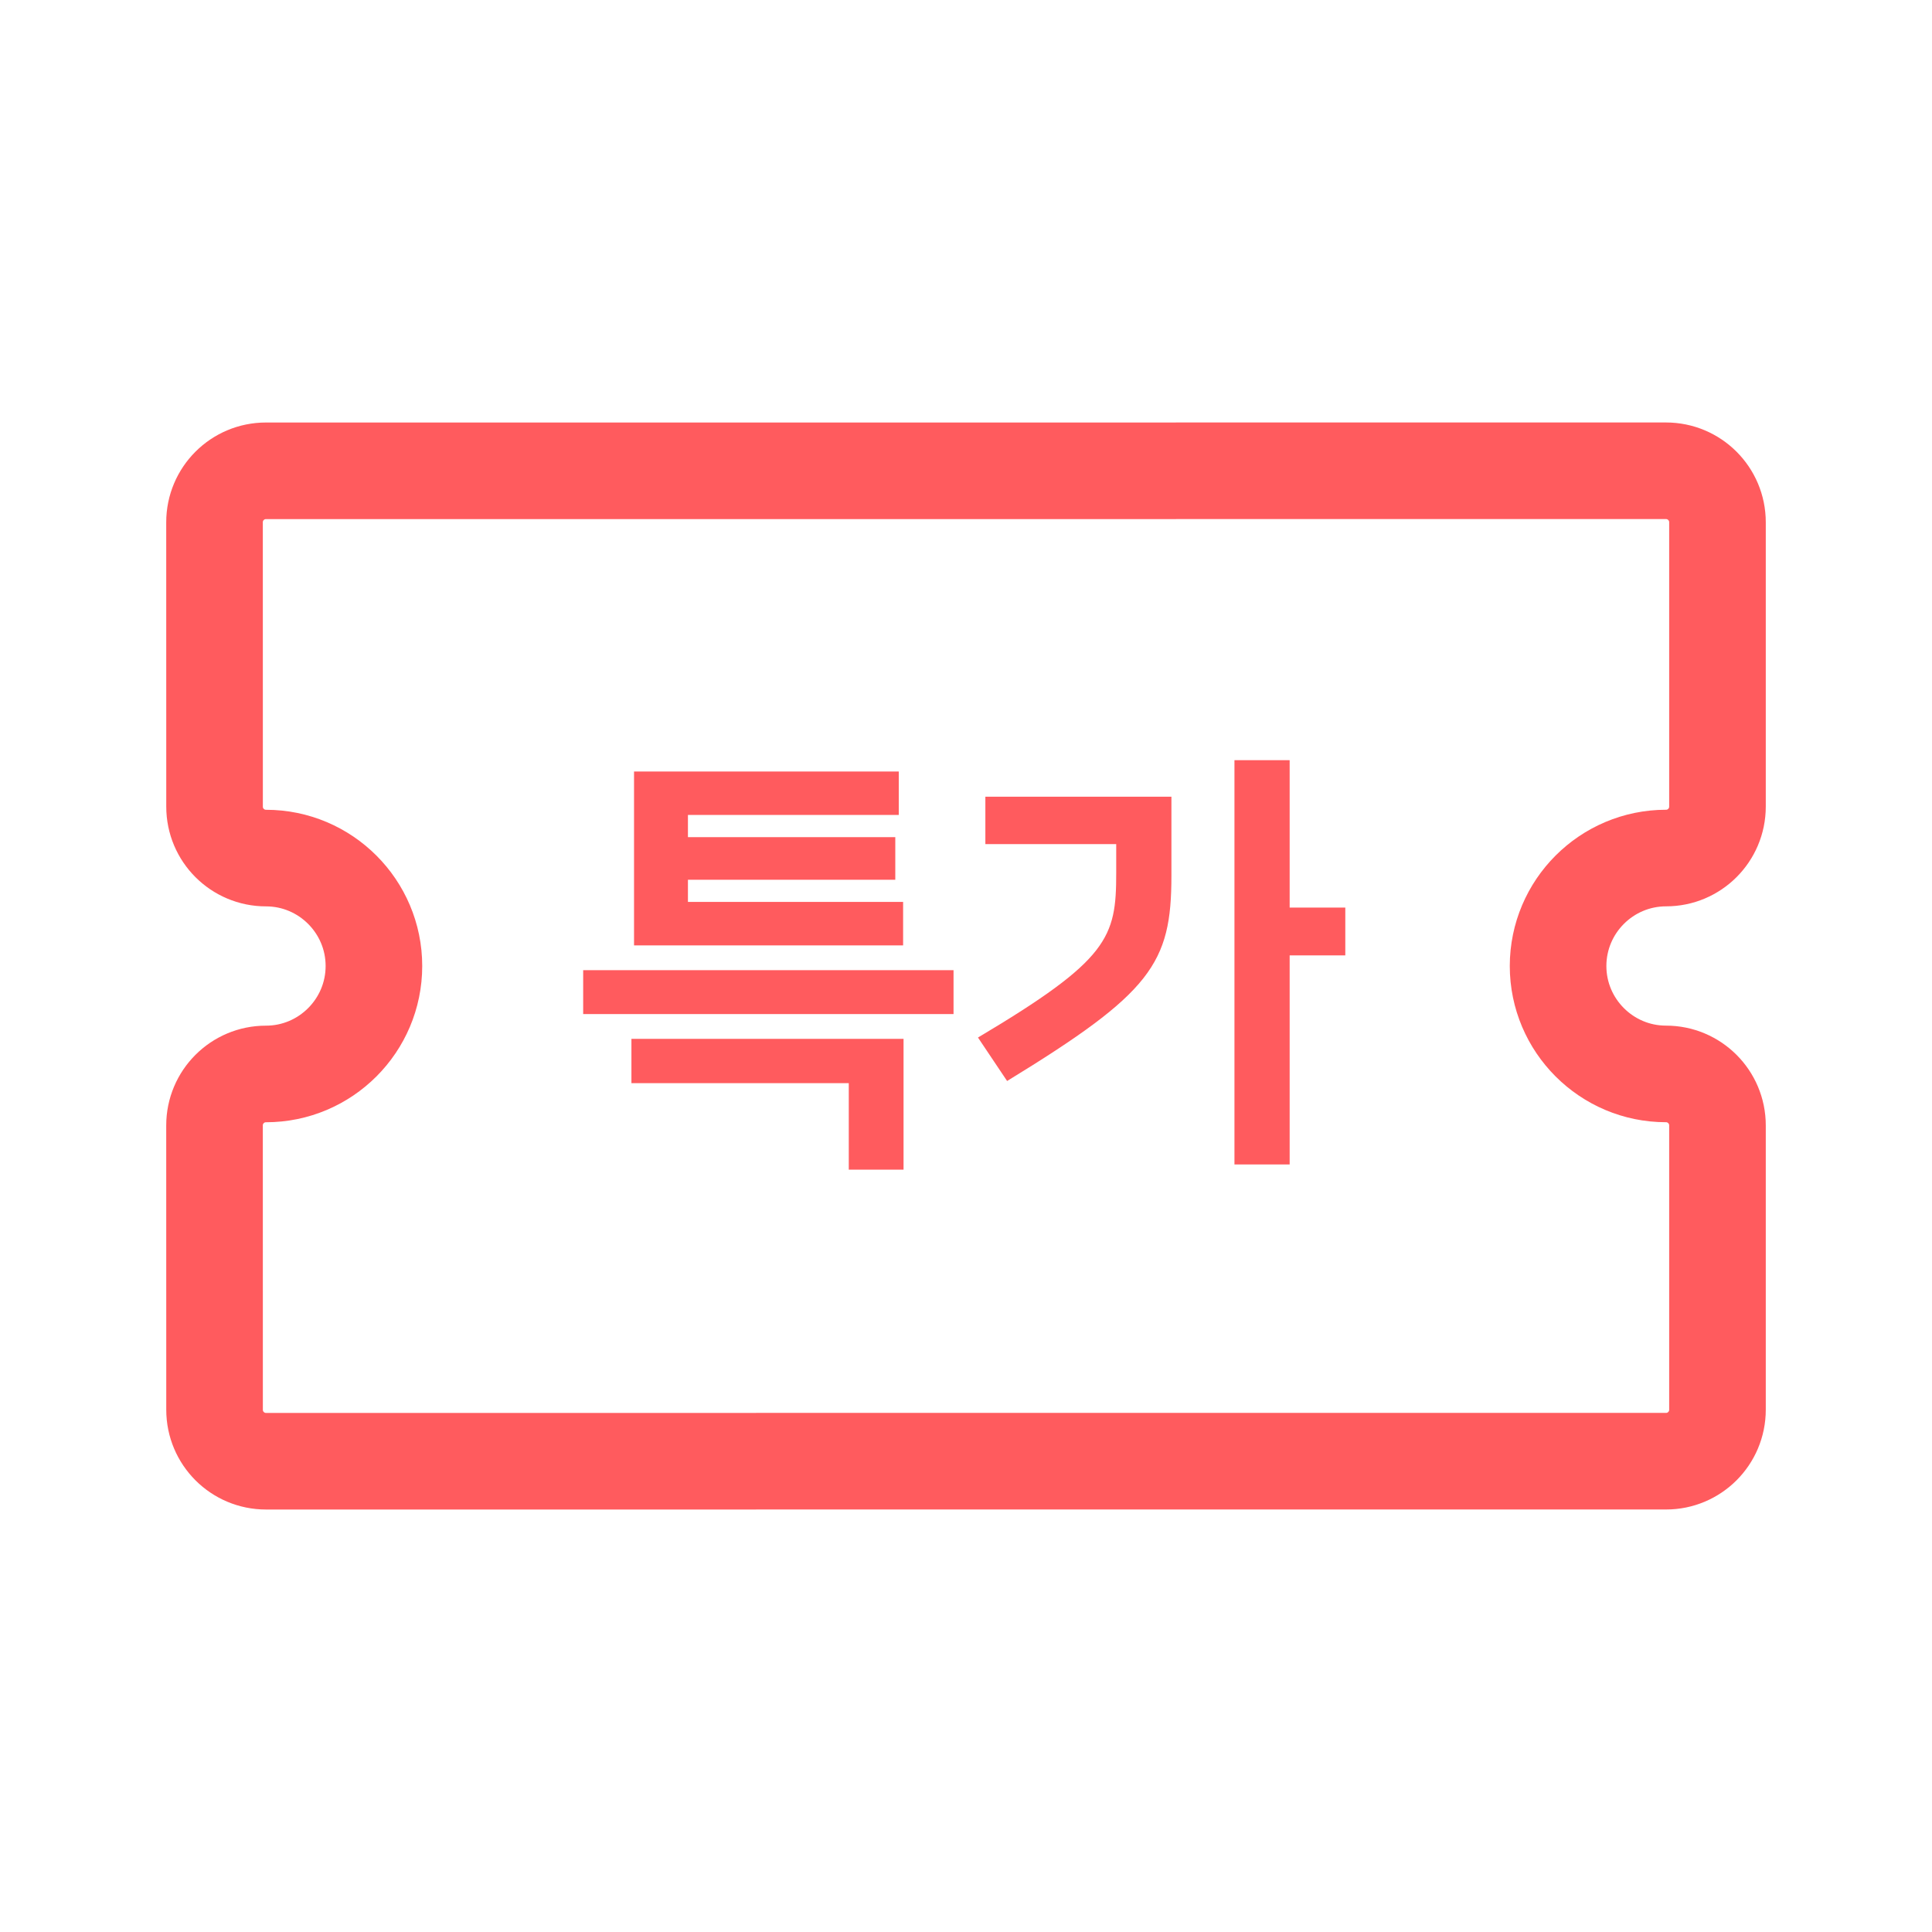 <?xml version="1.0" encoding="UTF-8"?>
<svg width="40px" height="40px" viewBox="0 0 40 40" version="1.1" xmlns="http://www.w3.org/2000/svg" xmlns:xlink="http://www.w3.org/1999/xlink">
    <!-- Generator: Sketch 48.2 (47327) - http://www.bohemiancoding.com/sketch -->
    <title>ic_special_price</title>
    <desc>Created with Sketch.</desc>
    <defs></defs>
    <g id="symbol" stroke="none" stroke-width="1" fill="none" fill-rule="evenodd">
        <g id="ic_special_price">
            <path d="M23.752,37.81 C23.479,37.81 23.206,37.706 22.999,37.498 L2.502,17.002 C2.086,16.586 2.086,15.912 2.502,15.496 L6.665,11.332 C7.081,10.916 7.756,10.916 8.171,11.332 C9.043,12.204 10.461,12.203 11.332,11.332 C12.203,10.461 12.203,9.043 11.332,8.172 C10.916,7.756 10.916,7.081 11.332,6.666 L15.495,2.502 C15.911,2.086 16.586,2.086 17.001,2.502 L37.498,22.998 C37.914,23.414 37.914,24.089 37.498,24.505 L33.335,28.668 C32.919,29.084 32.244,29.084 31.829,28.668 C30.957,27.797 29.54,27.797 28.668,28.668 C27.797,29.539 27.797,30.958 28.668,31.828 C29.084,32.244 29.084,32.919 28.668,33.335 L24.505,37.498 C24.297,37.706 24.024,37.81 23.752,37.81 Z" id="Fill-16-Copy-3" stroke="#FF5B5E" stroke-width="2" transform="translate(20, 20) rotate(-45) translate(-20, -20) "></path>
            <path d="M18.608,15.973 L18.608,16.873 L14.243,16.873 L14.243,17.332 L18.536,17.332 L18.536,18.214 L14.243,18.214 L14.243,18.673 L18.698,18.673 L18.698,19.573 L13.127,19.573 L13.127,15.973 L18.608,15.973 Z M13.073,22.426 L13.073,21.508 L18.707,21.508 L18.707,24.217 L17.573,24.217 L17.573,22.426 L13.073,22.426 Z M12.074,20.086 L19.742,20.086 L19.742,20.995 L12.074,20.995 L12.074,20.086 Z M26.701,15.739 L26.701,18.79 L27.853,18.79 L27.853,19.78 L26.701,19.78 L26.701,24.109 L25.558,24.109 L25.558,15.739 L26.701,15.739 Z M20.851,22.381 L20.248,21.481 C22.957,19.87 23.11,19.411 23.11,18.079 L23.11,17.476 L20.401,17.476 L20.401,16.495 L24.253,16.495 L24.253,18.133 C24.253,19.951 23.839,20.554 20.851,22.381 Z" id="특가-copy-3" fill="#FF5B5E"></path>
        </g>
    </g>
</svg>